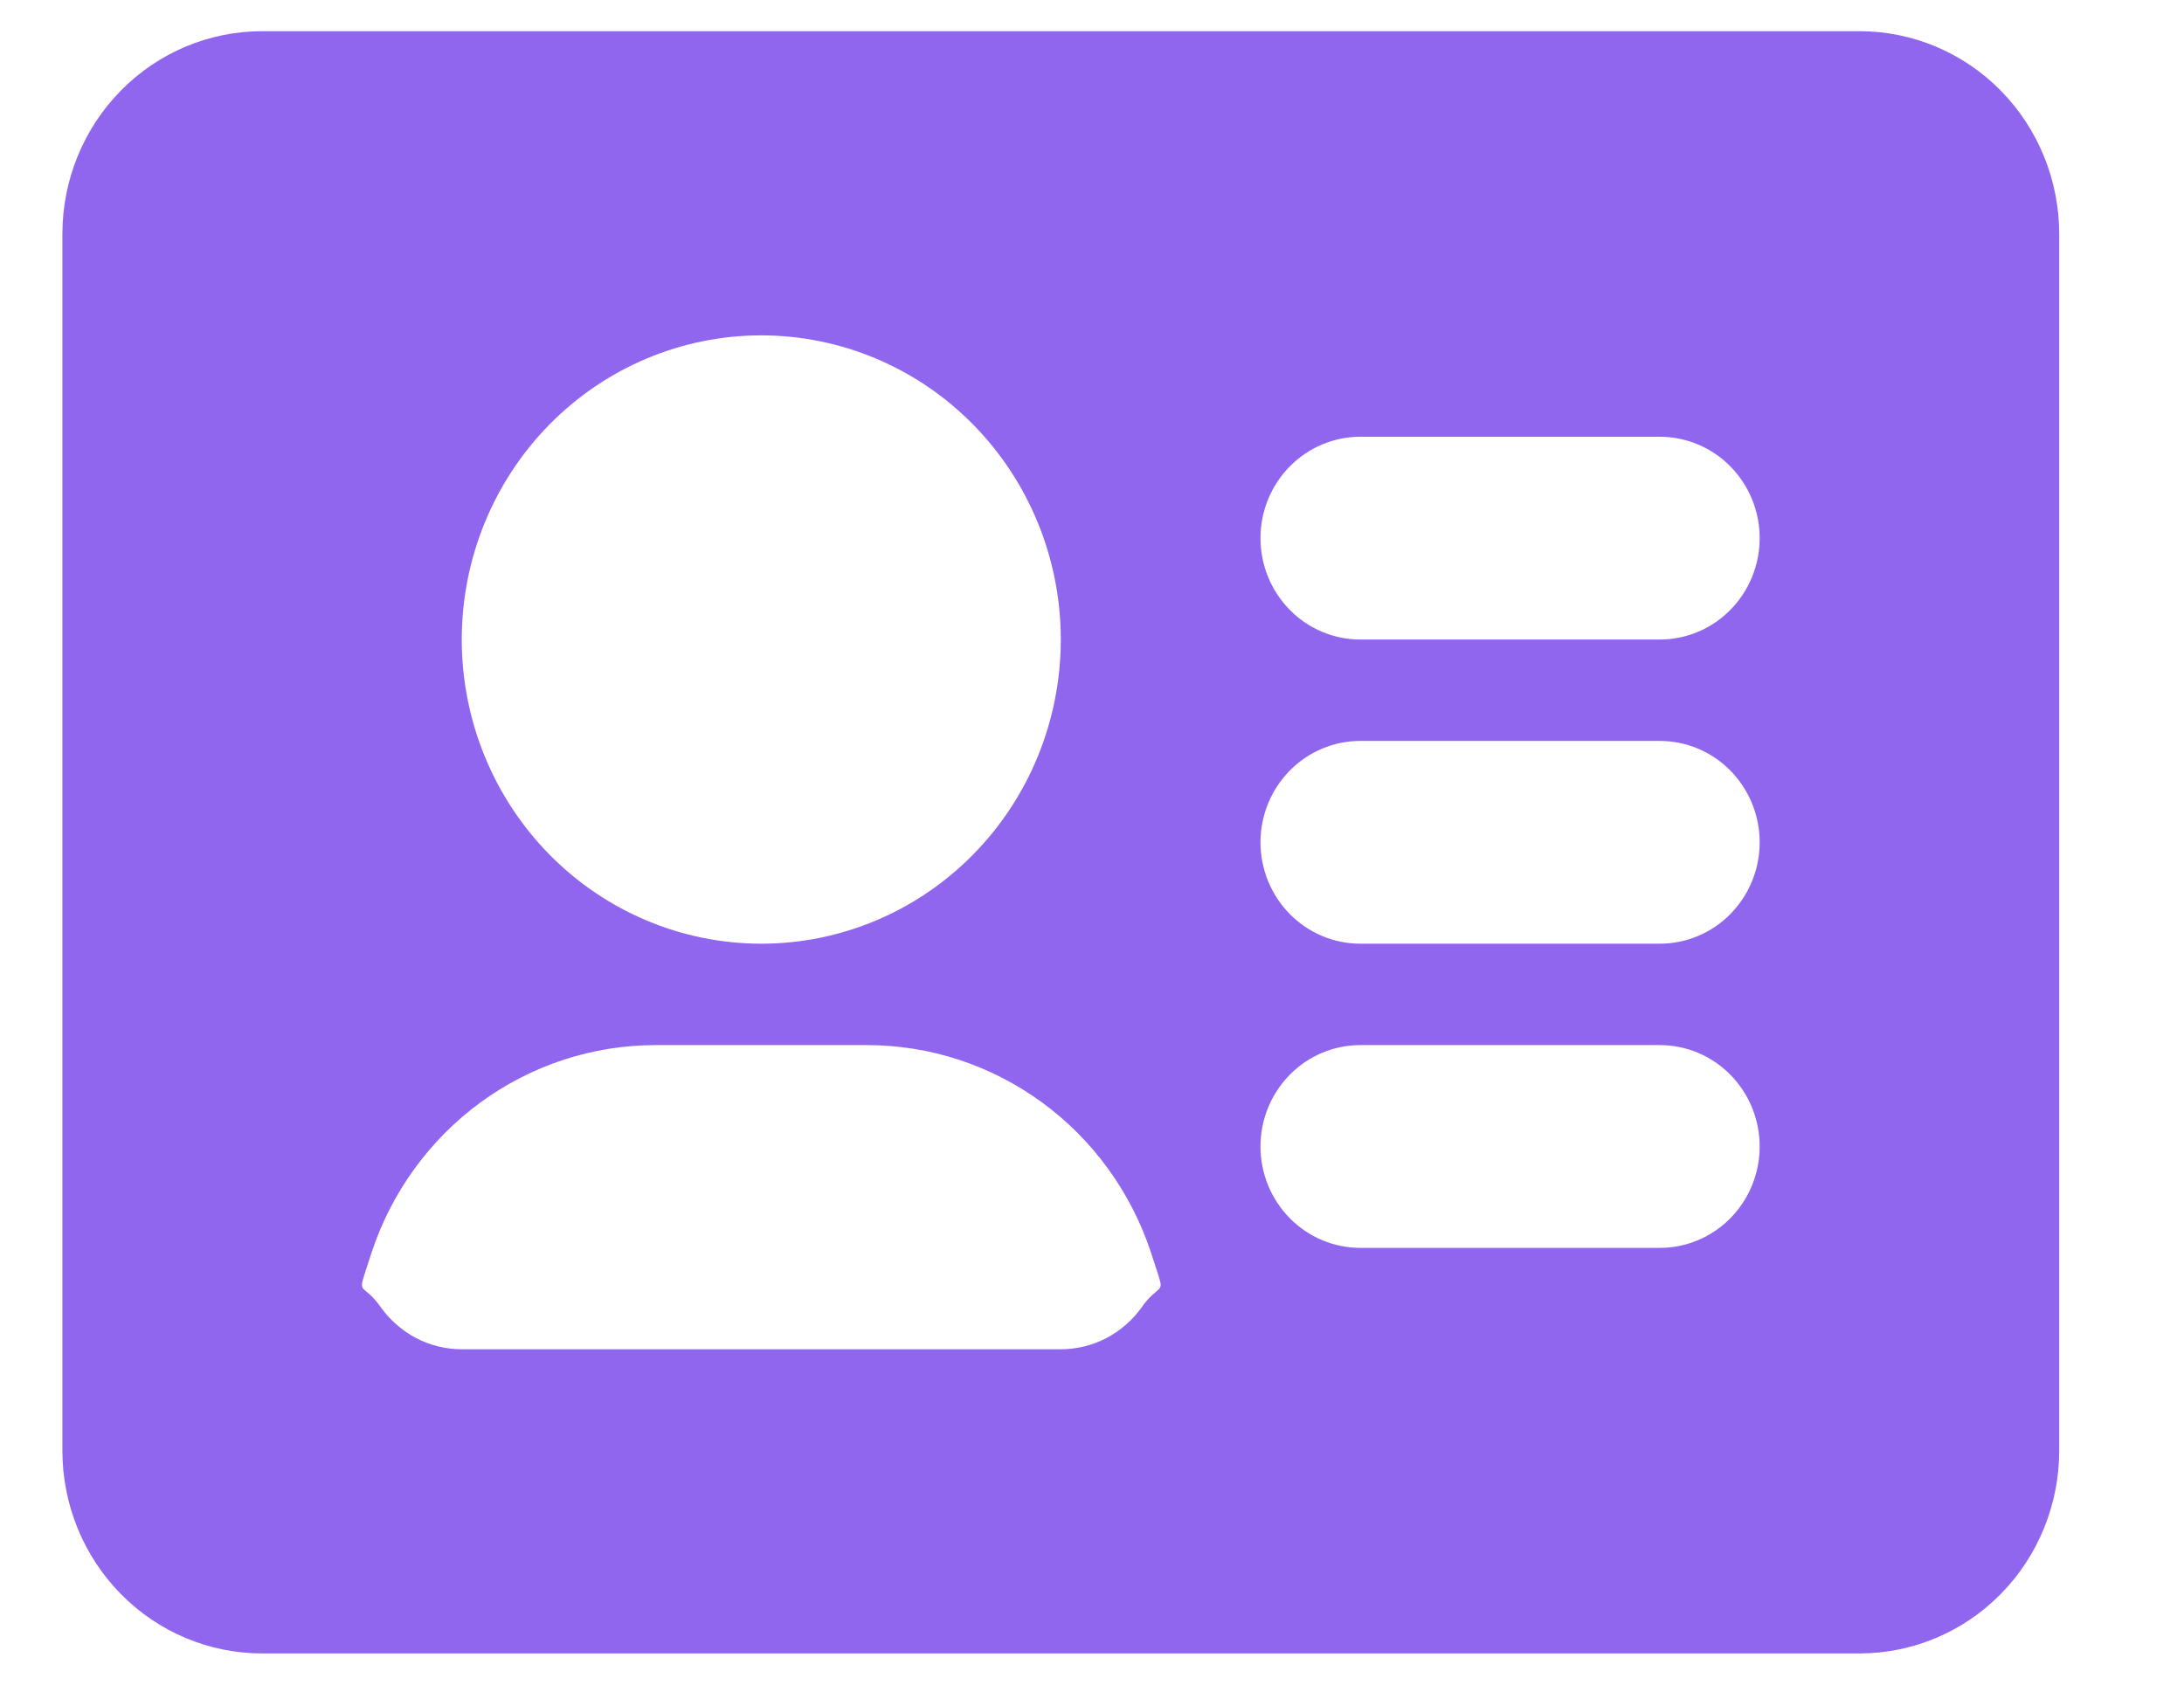 <svg width="35" height="27" viewBox="0 0 35 27" fill="none" xmlns="http://www.w3.org/2000/svg">
<path fill-rule="evenodd" clip-rule="evenodd" d="M4.2 0.5C3.351 0.5 2.537 0.842 1.937 1.452C1.337 2.061 1 2.888 1 3.75V23.25C1 24.112 1.337 24.939 1.937 25.548C2.537 26.158 3.351 26.5 4.2 26.5H29.8C30.649 26.5 31.463 26.158 32.063 25.548C32.663 24.939 33 24.112 33 23.25V3.75C33 2.888 32.663 2.061 32.063 1.452C31.463 0.842 30.649 0.5 29.8 0.5H4.2ZM20.2 8.625C20.2 8.194 20.369 7.781 20.669 7.476C20.969 7.171 21.376 7 21.8 7H26.6C27.024 7 27.431 7.171 27.731 7.476C28.031 7.781 28.2 8.194 28.2 8.625C28.2 9.056 28.031 9.469 27.731 9.774C27.431 10.079 27.024 10.25 26.6 10.25H21.8C21.376 10.25 20.969 10.079 20.669 9.774C20.369 9.469 20.2 9.056 20.2 8.625ZM20.2 13.5C20.2 13.069 20.369 12.656 20.669 12.351C20.969 12.046 21.376 11.875 21.8 11.875H26.6C27.024 11.875 27.431 12.046 27.731 12.351C28.031 12.656 28.2 13.069 28.2 13.5C28.2 13.931 28.031 14.344 27.731 14.649C27.431 14.954 27.024 15.125 26.6 15.125H21.8C21.376 15.125 20.969 14.954 20.669 14.649C20.369 14.344 20.2 13.931 20.2 13.5ZM20.2 18.375C20.2 17.944 20.369 17.531 20.669 17.226C20.969 16.921 21.376 16.75 21.8 16.75H26.6C27.024 16.75 27.431 16.921 27.731 17.226C28.031 17.531 28.2 17.944 28.2 18.375C28.2 18.806 28.031 19.219 27.731 19.524C27.431 19.829 27.024 20 26.6 20H21.8C21.376 20 20.969 19.829 20.669 19.524C20.369 19.219 20.2 18.806 20.2 18.375ZM7.4 10.25C7.4 8.957 7.906 7.717 8.806 6.803C9.706 5.889 10.927 5.375 12.2 5.375C13.473 5.375 14.694 5.889 15.594 6.803C16.494 7.717 17 8.957 17 10.25C17 11.543 16.494 12.783 15.594 13.697C14.694 14.611 13.473 15.125 12.2 15.125C10.927 15.125 9.706 14.611 8.806 13.697C7.906 12.783 7.4 11.543 7.4 10.25ZM10.507 16.75C9.5 16.75 8.517 17.071 7.7 17.669C6.882 18.268 6.271 19.112 5.952 20.083L5.882 20.299L5.875 20.319C5.808 20.523 5.787 20.59 5.808 20.635C5.818 20.657 5.84 20.673 5.869 20.699C5.92 20.739 5.997 20.803 6.102 20.951C6.251 21.159 6.446 21.329 6.671 21.447C6.897 21.564 7.147 21.625 7.4 21.625H17C17.253 21.625 17.503 21.564 17.729 21.447C17.954 21.329 18.149 21.159 18.298 20.951C18.362 20.855 18.441 20.77 18.531 20.699C18.562 20.673 18.581 20.657 18.592 20.634C18.614 20.59 18.592 20.523 18.525 20.319L18.518 20.299L18.448 20.083C18.129 19.112 17.518 18.268 16.701 17.67C15.884 17.072 14.902 16.75 13.894 16.75H10.507Z" fill="#9166EF"/>
</svg>
